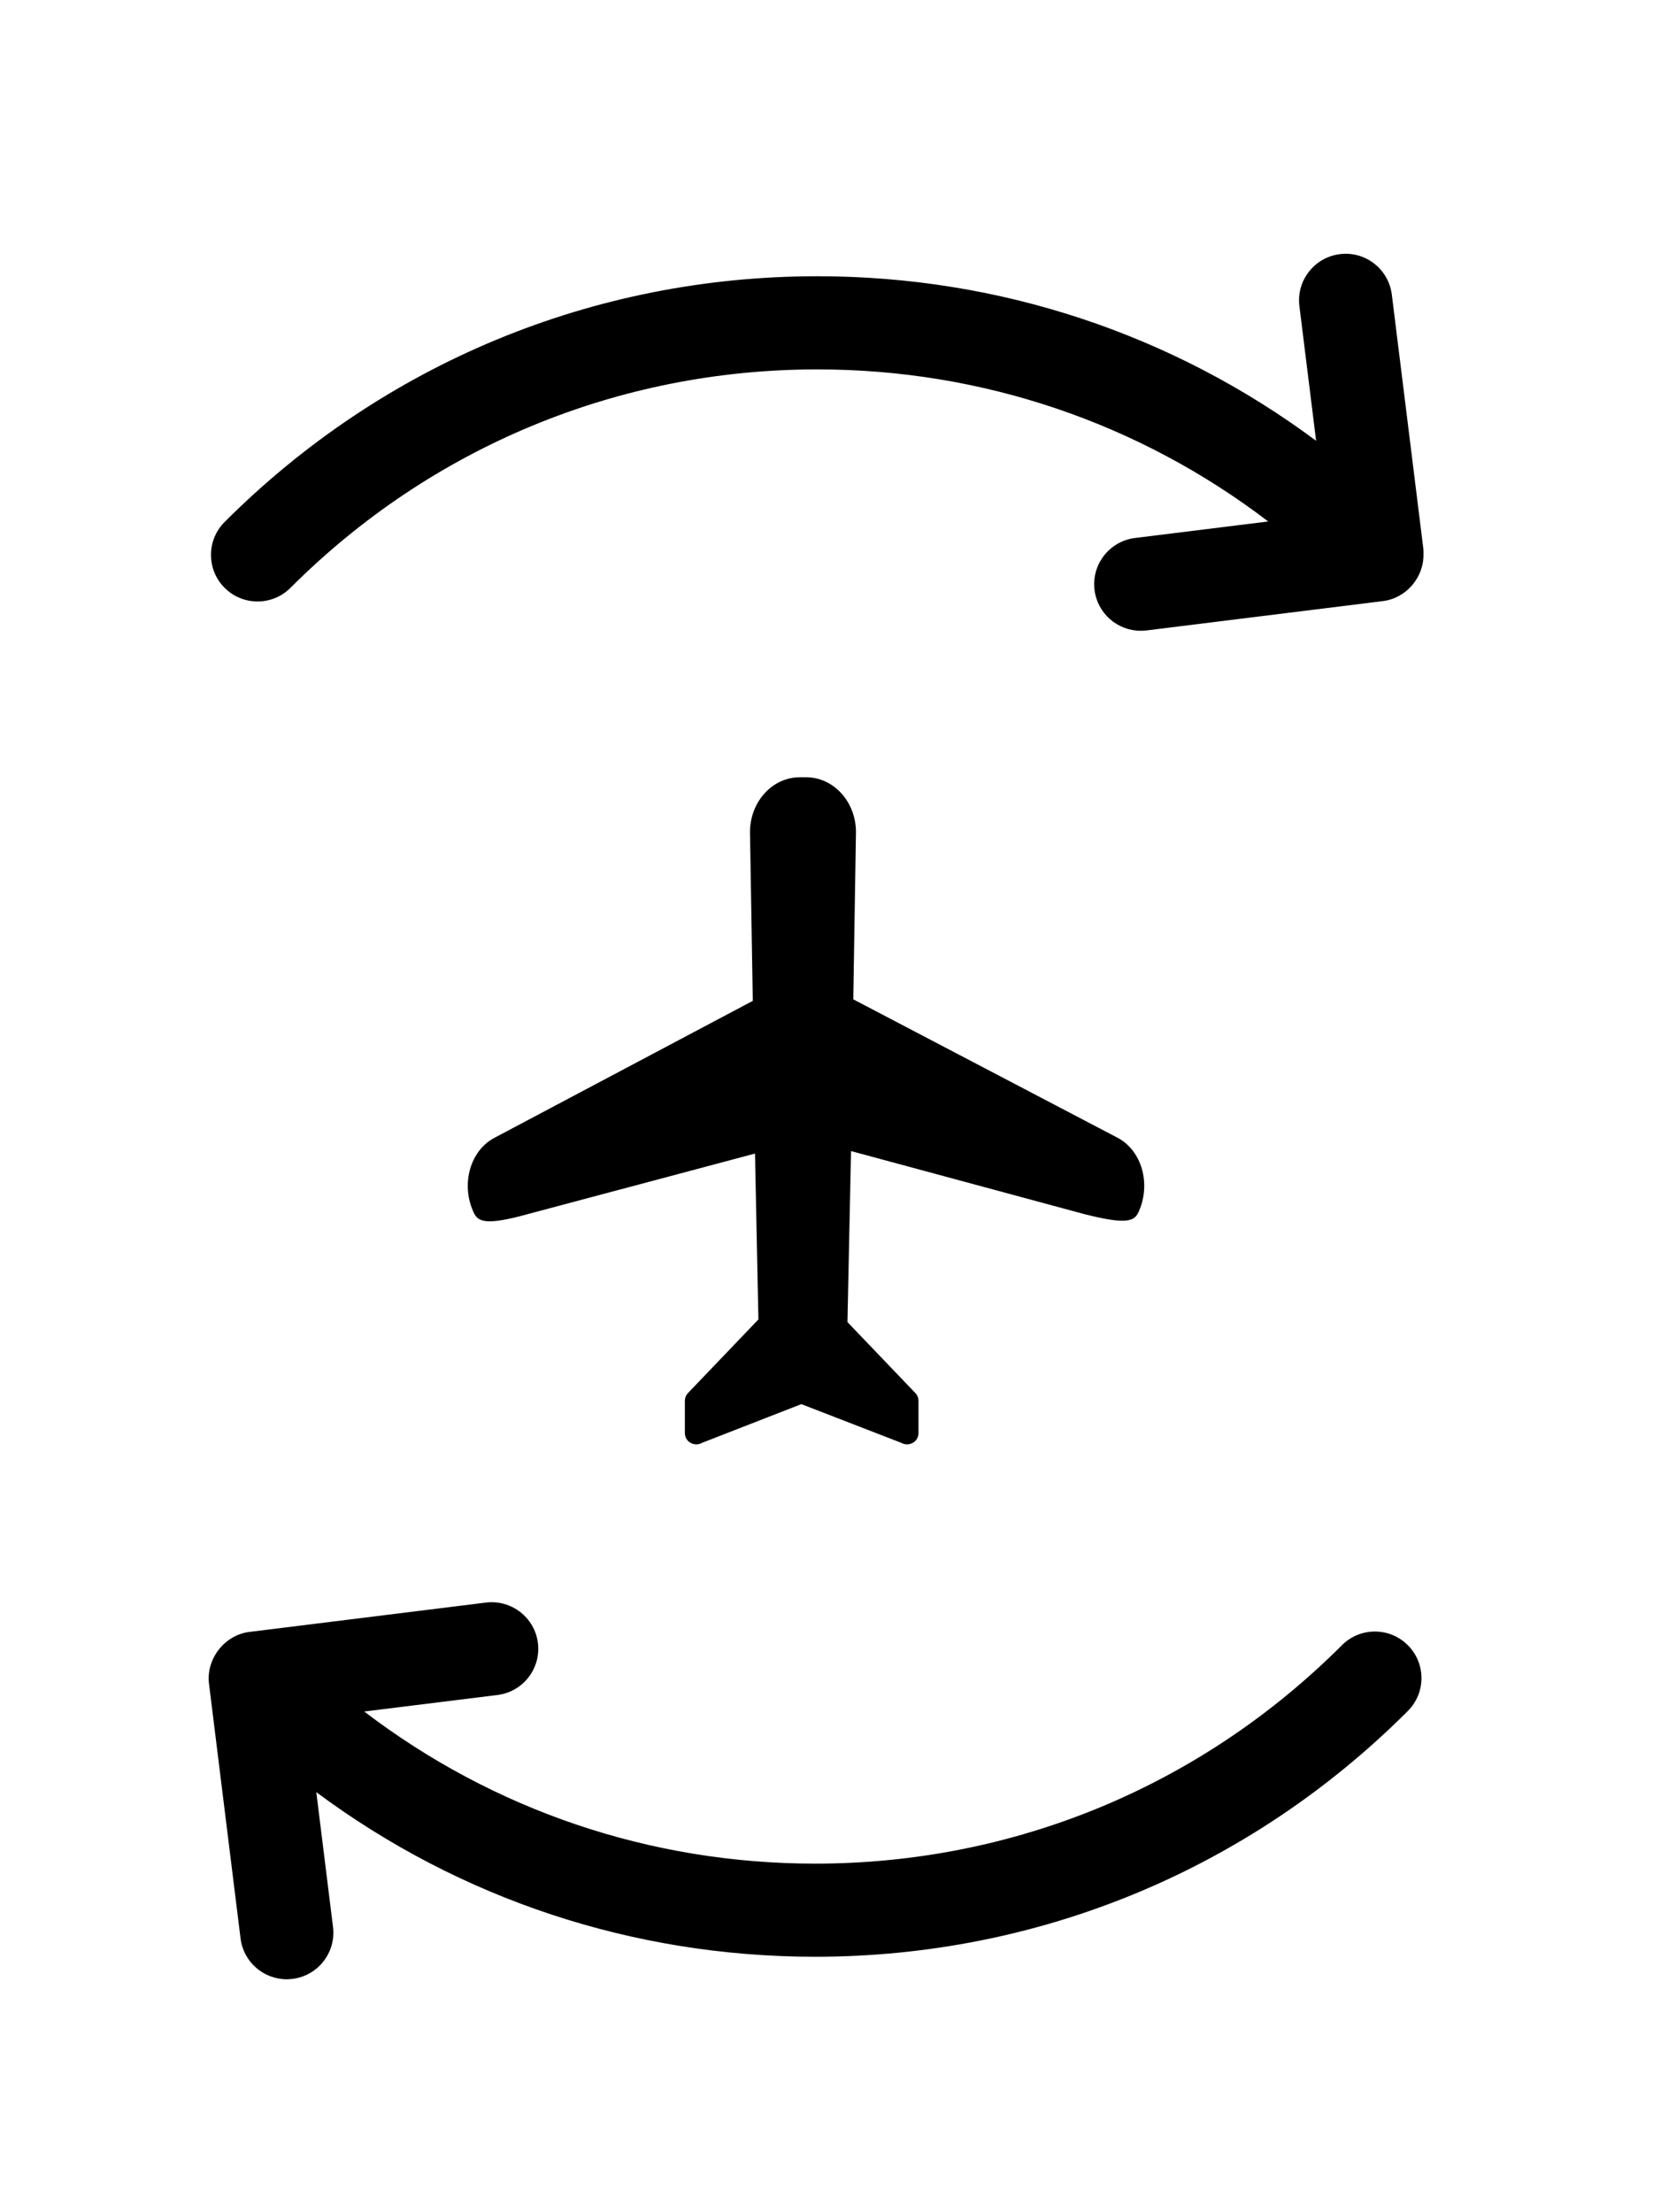 <svg xmlns="http://www.w3.org/2000/svg" xmlns:xlink="http://www.w3.org/1999/xlink" version="1.1" x="0px" y="0px" viewBox="0 0 53.5 71.25" enable-background="new 0 0 53.5 71.25" xml:space="preserve"><path d="M45.85,17.837c-0.001-0.05,0.003-0.1-0.003-0.15L44.83,9.489c-0.102-0.823-0.853-1.408-1.673-1.304  c-0.822,0.102-1.406,0.851-1.304,1.673l0.538,4.338c-4.625-3.439-10.203-5.299-16.065-5.299c0,0,0,0,0,0  c-7.208,0-13.988,2.811-19.091,7.914c-0.586,0.585-0.586,1.536,0,2.121c0.586,0.586,1.535,0.586,2.121,0  c4.537-4.537,10.564-7.035,16.971-7.035c5.313,0,10.363,1.724,14.521,4.898l-4.29,0.532c-0.822,0.102-1.406,0.851-1.304,1.673  c0.094,0.759,0.741,1.315,1.487,1.315c0.062,0,0.124-0.003,0.187-0.011l7.618-0.945C45.295,19.265,45.867,18.595,45.85,17.837  C45.849,17.787,45.851,17.859,45.85,17.837z"></path><path d="M43.223,52.986c-4.536,4.536-10.563,7.035-16.97,7.035c-5.313-0.001-10.362-1.725-14.521-4.899l4.29-0.532  c0.822-0.102,1.406-0.851,1.304-1.673s-0.853-1.404-1.673-1.304l-7.617,0.945c-0.801,0.096-1.405,0.87-1.304,1.673l1.016,8.199  c0.094,0.76,0.741,1.315,1.487,1.315c0.062,0,0.124-0.004,0.187-0.012c0.822-0.102,1.406-0.851,1.304-1.673l-0.538-4.341  c4.625,3.44,10.204,5.3,16.066,5.301c0,0,0,0,0.001,0c7.208,0,13.987-2.811,19.09-7.914c0.586-0.586,0.586-1.535,0-2.121  S43.808,52.4,43.223,52.986C38.687,57.522,43.808,52.4,43.223,52.986z"></path><path d="M36.002,36.646l-8.518-4.461L27.57,26.8c0-0.975-0.719-1.767-1.604-1.767h-0.205c-0.886,0-1.604,0.792-1.604,1.767  l0.09,5.434l-8.325,4.413c-0.771,0.41-1.077,1.467-0.684,2.361l0.012,0.028c0.139,0.313,0.378,0.447,1.75,0.066l7.318-1.95  l0.11,5.342l-2.267,2.37c-0.065,0.067-0.102,0.159-0.102,0.255v1.031c0,0.307,0.328,0.451,0.555,0.318l3.197-1.246l3.217,1.246  c0.229,0.133,0.556-0.012,0.556-0.318v-1.031c0-0.097-0.037-0.186-0.102-0.255l-2.186-2.284l0.115-5.508l7.512,2.03  c1.328,0.336,1.611,0.247,1.75-0.067l0.011-0.027C37.077,38.112,36.771,37.056,36.002,36.646z"></path></svg>
